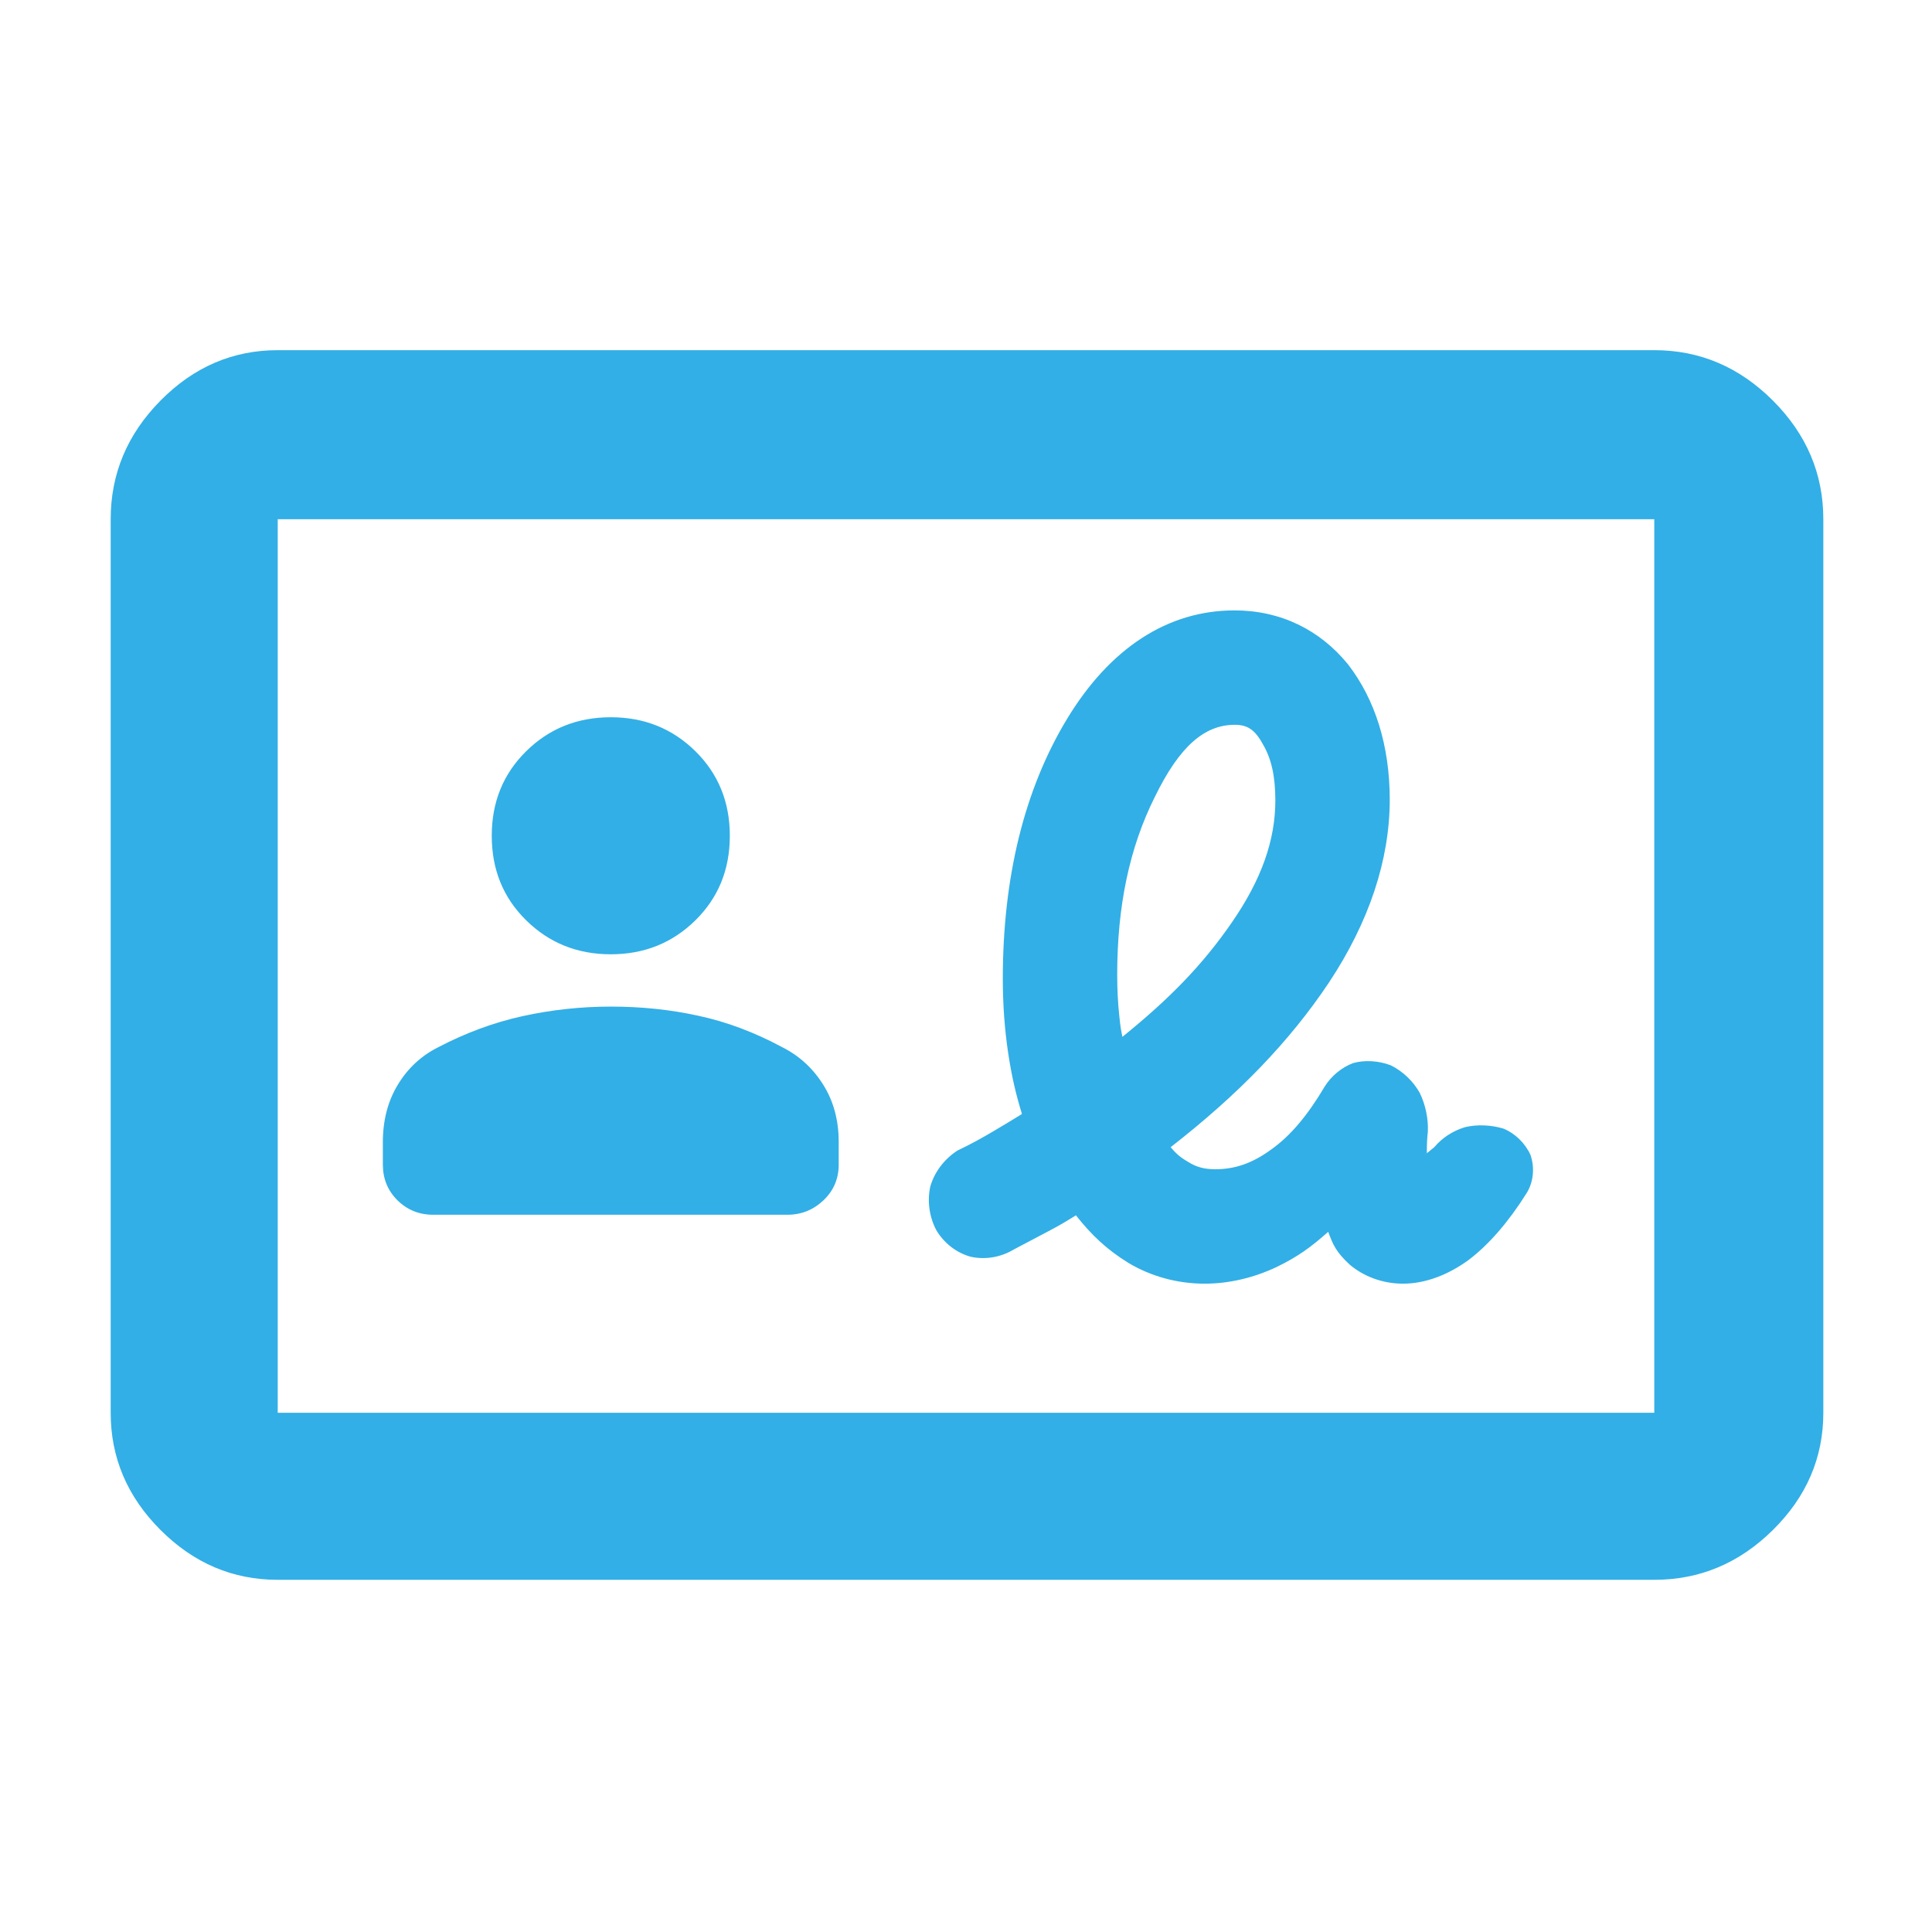 <svg height="48" viewBox="0 -960 960 960" width="48" xmlns="http://www.w3.org/2000/svg"><path fill="rgb(50, 175, 230)" d="m138-175c-22.327 0-41.74-8.253-58.24-24.76-16.507-16.5-24.76-35.913-24.76-58.24v-444c0-22.6 8.253-42.25 24.76-58.95 16.5-16.7 35.913-25.05 58.24-25.05h684c22.6 0 42.25 8.35 58.95 25.05s25.05 36.35 25.05 58.95v444c0 22.327-8.35 41.74-25.05 58.24-16.7 16.507-36.35 24.76-58.95 24.76zm0-83h684v-444h-684zm419.72-186.8c23.156-18.694 39.932-35.772 54.564-57.117 14.602-21.197 21.427-40.702 21.427-60.323 0-11.944-1.917-20.852-6.345-28.204-3.87-7.109-7.696-9.406-13.838-9.406-15.075 0-27.493 10.765-39.693 35.825-12.619 25.175-18.702 54.305-18.702 88.305 0 7.125.329 13.894 1.023 20.378.662 6.514.886 7.115 1.564 10.542zm40.917 122.65c-13.727 0-26.835-3.679-37.905-10.304-10.831-6.674-18.398-13.895-26.12-23.663-4.593 2.877-7.767 4.805-13.521 7.832-5.615 2.933-11.356 5.974-17.299 9.122-6.609 3.965-14.195 5.18-21.306 3.67-7.029-1.864-13.318-6.666-17.217-13.198-3.482-6.546-4.591-14.427-3.043-21.585 1.967-7.117 6.83-13.653 13.381-17.923l.208-.136.321-.152c6.062-2.876 11.959-6.125 17.907-9.66 6.027-3.588 9.315-5.549 13.756-8.311-2.949-9.644-5.019-18.274-6.812-30.079-1.784-11.824-2.697-24.345-2.697-37.073 0-50.517 10.707-94.042 31.807-128.993 21.291-35.267 50.064-54.097 83.294-54.097 22.942 0 42.49 9.672 56.471 26.863 13.471 17.454 20.692 40.443 20.692 67.157 0 30.079-10.349 60.882-30.166 90.837-19.816 29.695-45.401 55.964-78.72 81.887 2.764 3.117 4.292 4.713 8.739 7.323 4.207 2.651 8.236 3.623 13.5 3.623 9.633 0 18.313-2.917 27.629-9.726 9.513-6.691 18.097-16.859 26.62-31.238 3.311-5.399 8.654-9.735 14.253-11.801 5.654-1.58 12.606-1.211 18.632 1.119 6.013 2.933 11.271 7.992 14.45 13.763 2.871 5.851 4.29 12.914 3.997 19.24-.344 2.999-.495 6.061-.492 9.393v1.235l-1.697 1.353c1.97-1.469 3.656-2.839 5.444-4.358 3.844-4.582 9.17-8.053 15.189-9.883 6.081-1.456 13.082-1.115 19.066.692 5.903 2.405 10.961 7.383 13.526 13.184 2.103 6.216 1.478 13.136-1.773 18.603-9.041 14.464-18.913 25.856-28.924 33.44-10.28 7.539-21.716 11.844-32.654 11.844-10.035 0-19.504-3.489-26.582-9.526-6.779-6.294-8.236-9.858-10.612-16.237-8.456 7.458-14.863 12.312-25.972 17.645-11.211 5.233-23.4 8.118-35.37 8.118zm-295.139-163.67c-16.614 0-30.629-5.64-42.035-16.87-11.416-11.25-17.112-25.16-17.112-42.03 0-16.76 5.696-30.76 17.112-42.01 11.406-11.25 25.421-16.87 42.035-16.87s30.618 5.62 42.032 16.87c11.406 11.25 17.115 25.25 17.115 42.01 0 16.87-5.709 30.78-17.115 42.03-11.414 11.23-25.418 16.87-42.032 16.87zm.115 25.99c14.949 0 29.41 1.48 43.382 4.55 13.963 2.98 27.85 8.18 41.641 15.6 8.488 4.25 15.288 10.49 20.423 18.68 5.124 8.16 7.692 17.61 7.692 28.53v11.15c0 6.99-2.514 12.93-7.533 17.71-5.017 4.77-10.99 7.21-17.929 7.21h-176.113c-6.992 0-12.89-2.44-17.707-7.21-4.817-4.78-7.226-10.72-7.226-17.71v-11.15c0-10.82 2.472-20.37 7.426-28.53 4.946-8.19 11.671-14.43 20.158-18.68 13.432-7.01 27.351-12.21 41.758-15.39 14.409-3.17 29.081-4.76 44.028-4.76z"/></svg>